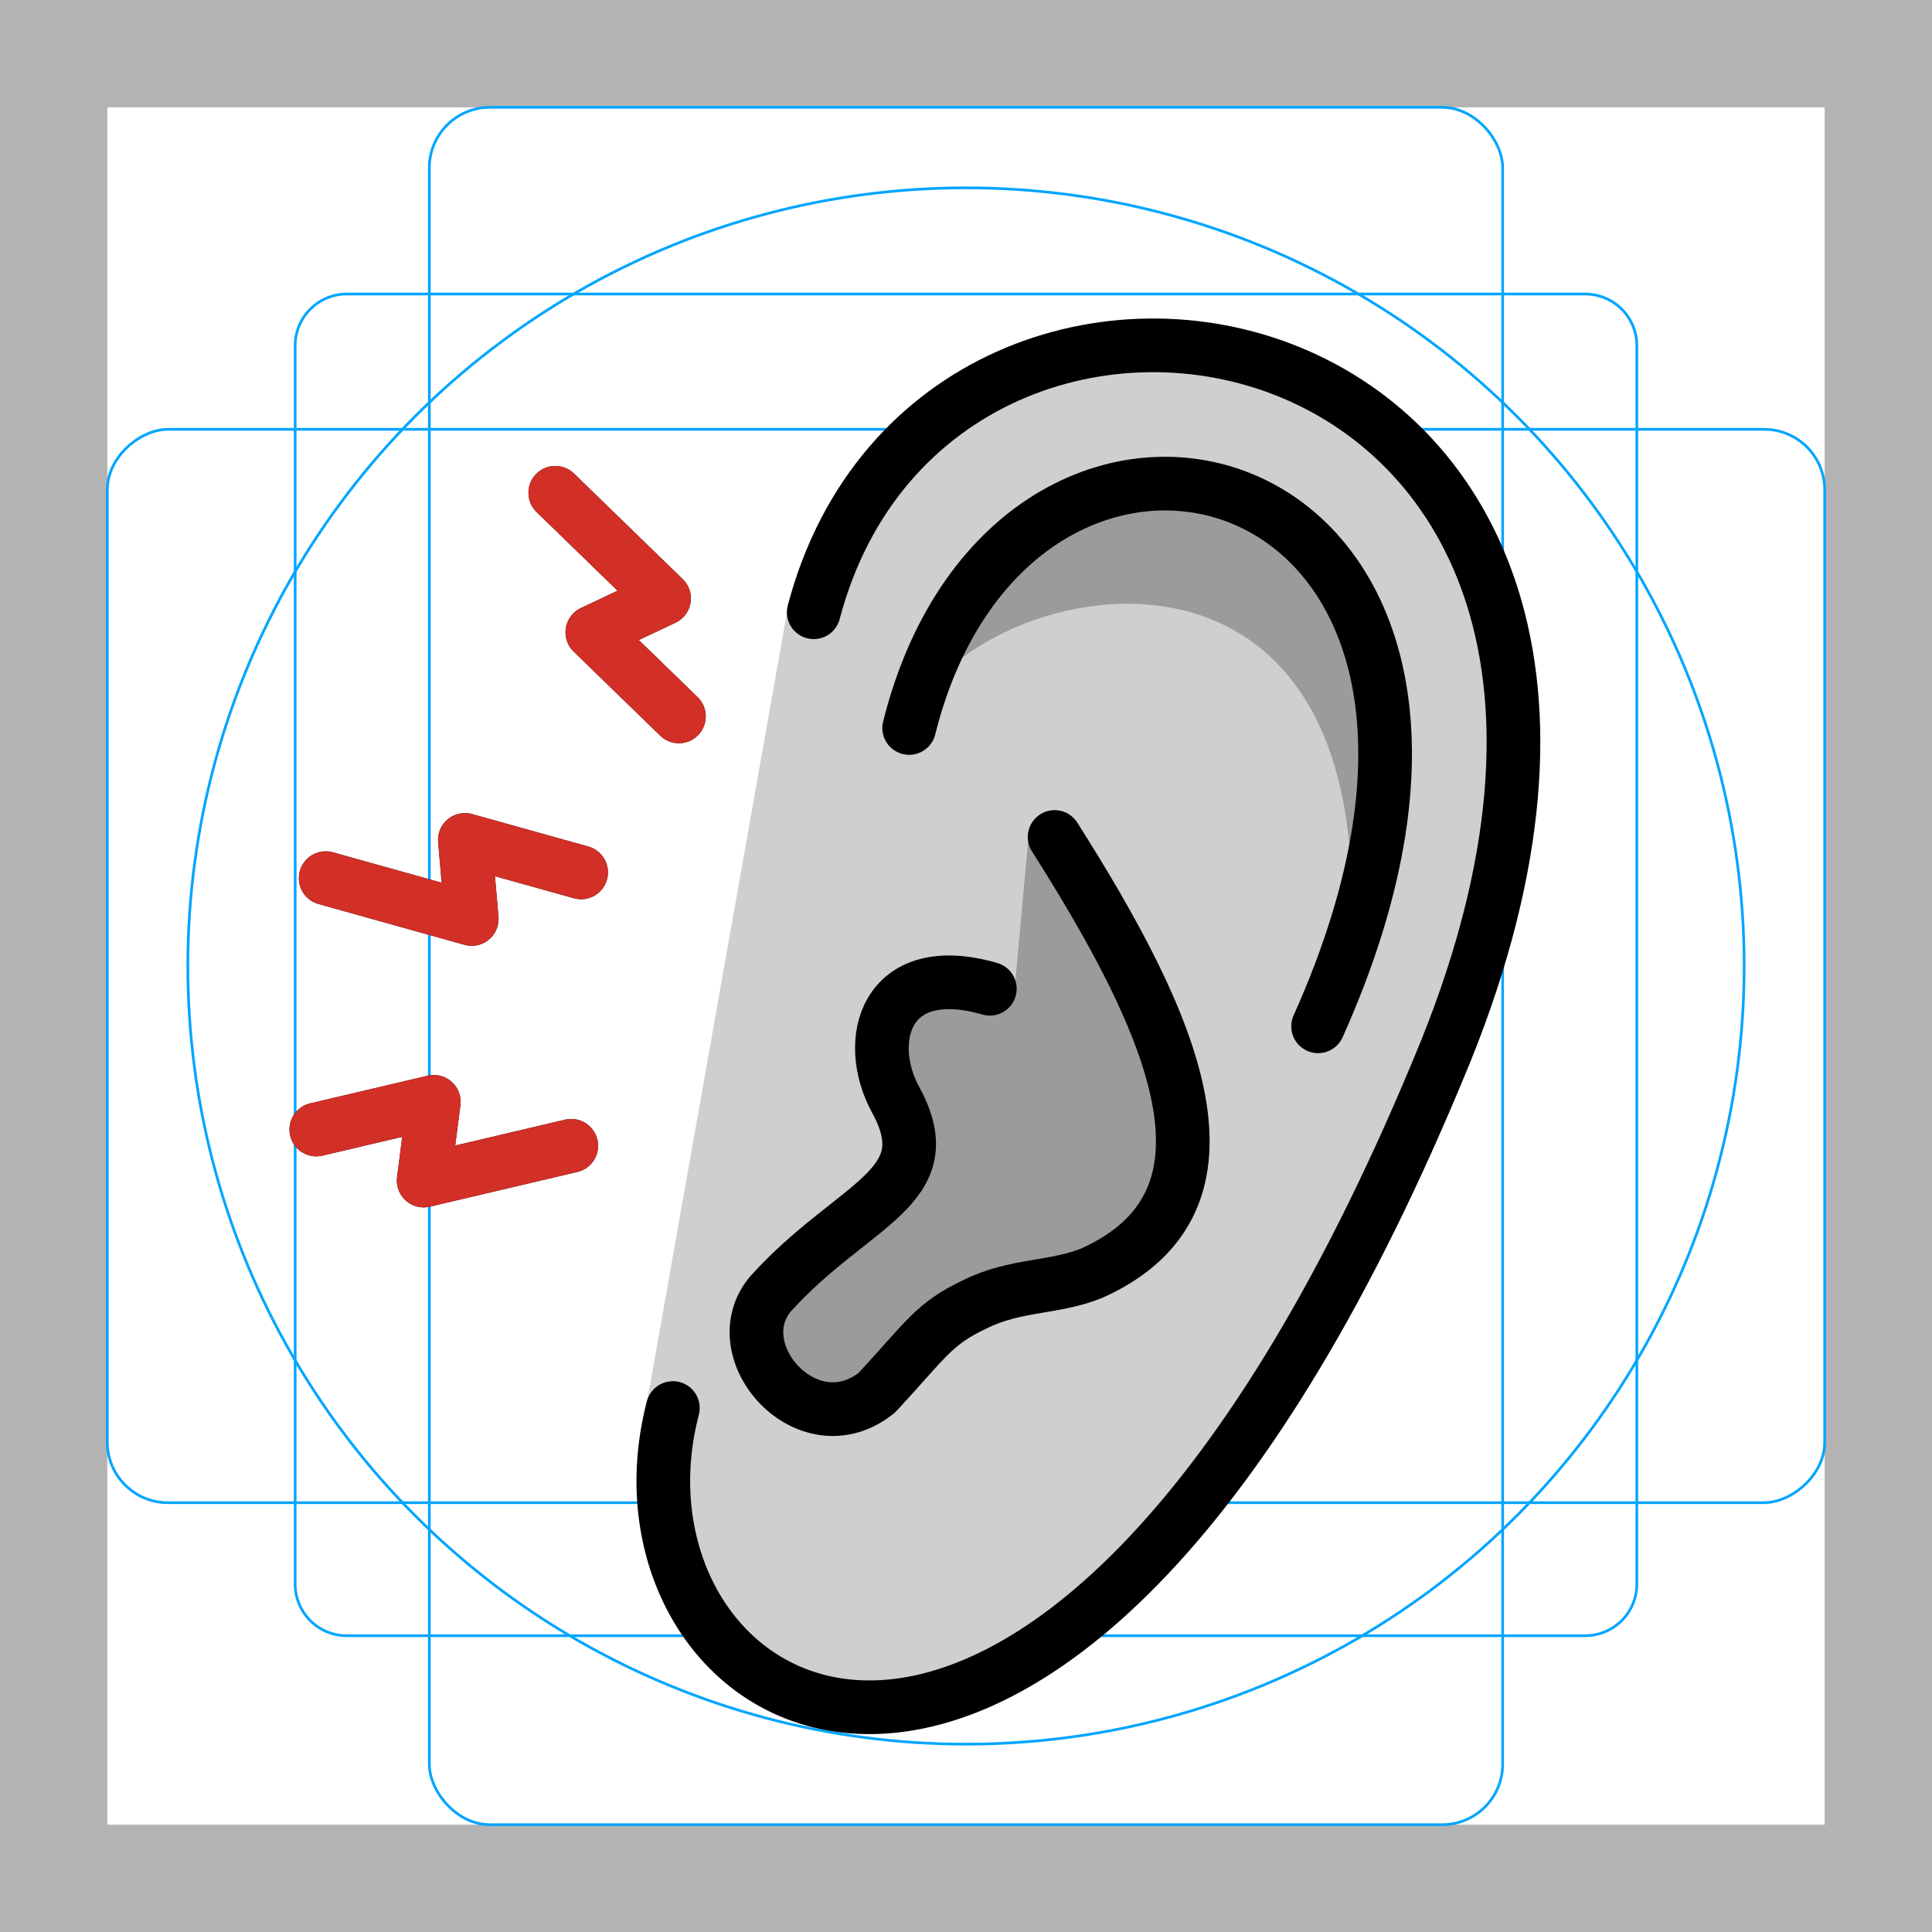 <svg id="emoji" xmlns="http://www.w3.org/2000/svg" viewBox="0 0 72 72">
  <title>E31E</title>
  <g id="grid">
    <path d="M68,4V68H4V4H68m4-4H0V72H72V0Z" fill="#b3b3b3"/>
    <path d="M12.923,10.958H59.077A1.923,1.923,0,0,1,61,12.881V59.035a1.923,1.923,0,0,1-1.923,1.923H12.923A1.923,1.923,0,0,1,11,59.035V12.881A1.923,1.923,0,0,1,12.923,10.958Z" fill="none" stroke="#00a5ff" stroke-miterlimit="10" stroke-width="0.1"/>
    <rect x="16" y="4" width="40" height="64" rx="2.254" fill="none" stroke="#00a5ff" stroke-miterlimit="10" stroke-width="0.1"/>
    <rect x="16" y="4" width="40" height="64" rx="2.254" transform="translate(72) rotate(90)" fill="none" stroke="#00a5ff" stroke-miterlimit="10" stroke-width="0.1"/>
    <circle cx="36" cy="36" r="29" fill="none" stroke="#00a5ff" stroke-miterlimit="10" stroke-width="0.1"/>
  </g>
  <g id="color">
    <path d="M29.307,22.94C33.932,5.399,65.2,10.192,53.912,38.857,39.32,74.649,21.12,63.534,24.182,51.857" fill="#d0cfce"/>
    <path d="M49.888,38.806C53.551,16.929,35.325,21.567,33.882,27.13,37.856,11.255,57.974,17.537,49.888,38.806Z" fill="#9b9b9a"/>
    <path d="M38.363,30.826c4.439,7,8.337,13.908,2.337,16.616-1.397.574-2.877.413-4.382,1.173-1.534.722-1.819,1.327-3.639,3.285-2.562,2.062-5.771-1.546-3.958-3.688,3.073-3.396,6.448-3.927,4.667-7.208-1.219-2.205.496-5.028,4.402-3.903" fill="#9b9b9a"/>
  </g>
  <g id="line">
    <path d="M30.325,22.817C34.95,5.275,65.2,11.067,53.888,39.15c-14.592,35.792-31.875,25-28.812,13.323" fill="none" stroke="#000" stroke-linecap="round" stroke-linejoin="round" stroke-width="2"/>
    <path d="M39.303,31.192c4.439,7,7.397,13.542,1.397,16.25-1.397.574-2.877.413-4.382,1.173-1.534.722-1.819,1.327-3.639,3.285-2.562,2.062-5.771-1.546-3.958-3.688,3.073-3.396,6.448-3.927,4.667-7.208-1.219-2.205-.406-5.281,3.5-4.156" fill="none" stroke="#000" stroke-linecap="round" stroke-linejoin="round" stroke-width="2"/>
    <path d="M33.882,27.13c3.974-15.875,24.833-10.258,15.24,11.118" fill="none" stroke="#000" stroke-linecap="round" stroke-linejoin="round" stroke-width="2"/>
    <polyline points="25.301 26.698 22.075 23.564 24.747 22.302 20.694 18.365" fill="none" stroke="#000" stroke-linecap="round" stroke-linejoin="round" stroke-width="2"/>
    <polyline points="11.788 42.093 16.166 41.063 15.789 43.995 21.289 42.701" fill="none" stroke="#000" stroke-linecap="round" stroke-linejoin="round" stroke-width="2"/>
    <polyline points="21.656 32.511 17.325 31.302 17.58 34.247 12.138 32.727" fill="none" stroke="#000" stroke-linecap="round" stroke-linejoin="round" stroke-width="2"/>
  </g>
  <g id="color-foreground">
    <polyline points="25.301 26.698 22.075 23.564 24.747 22.302 20.694 18.365" fill="none" stroke="#d22f27" stroke-linecap="round" stroke-linejoin="round" stroke-width="2"/>
    <polyline points="11.788 42.093 16.166 41.063 15.789 43.995 21.289 42.701" fill="none" stroke="#d22f27" stroke-linecap="round" stroke-linejoin="round" stroke-width="2"/>
    <polyline points="21.656 32.511 17.325 31.302 17.58 34.247 12.138 32.727" fill="none" stroke="#d22f27" stroke-linecap="round" stroke-linejoin="round" stroke-width="2"/>
  </g>
</svg>
